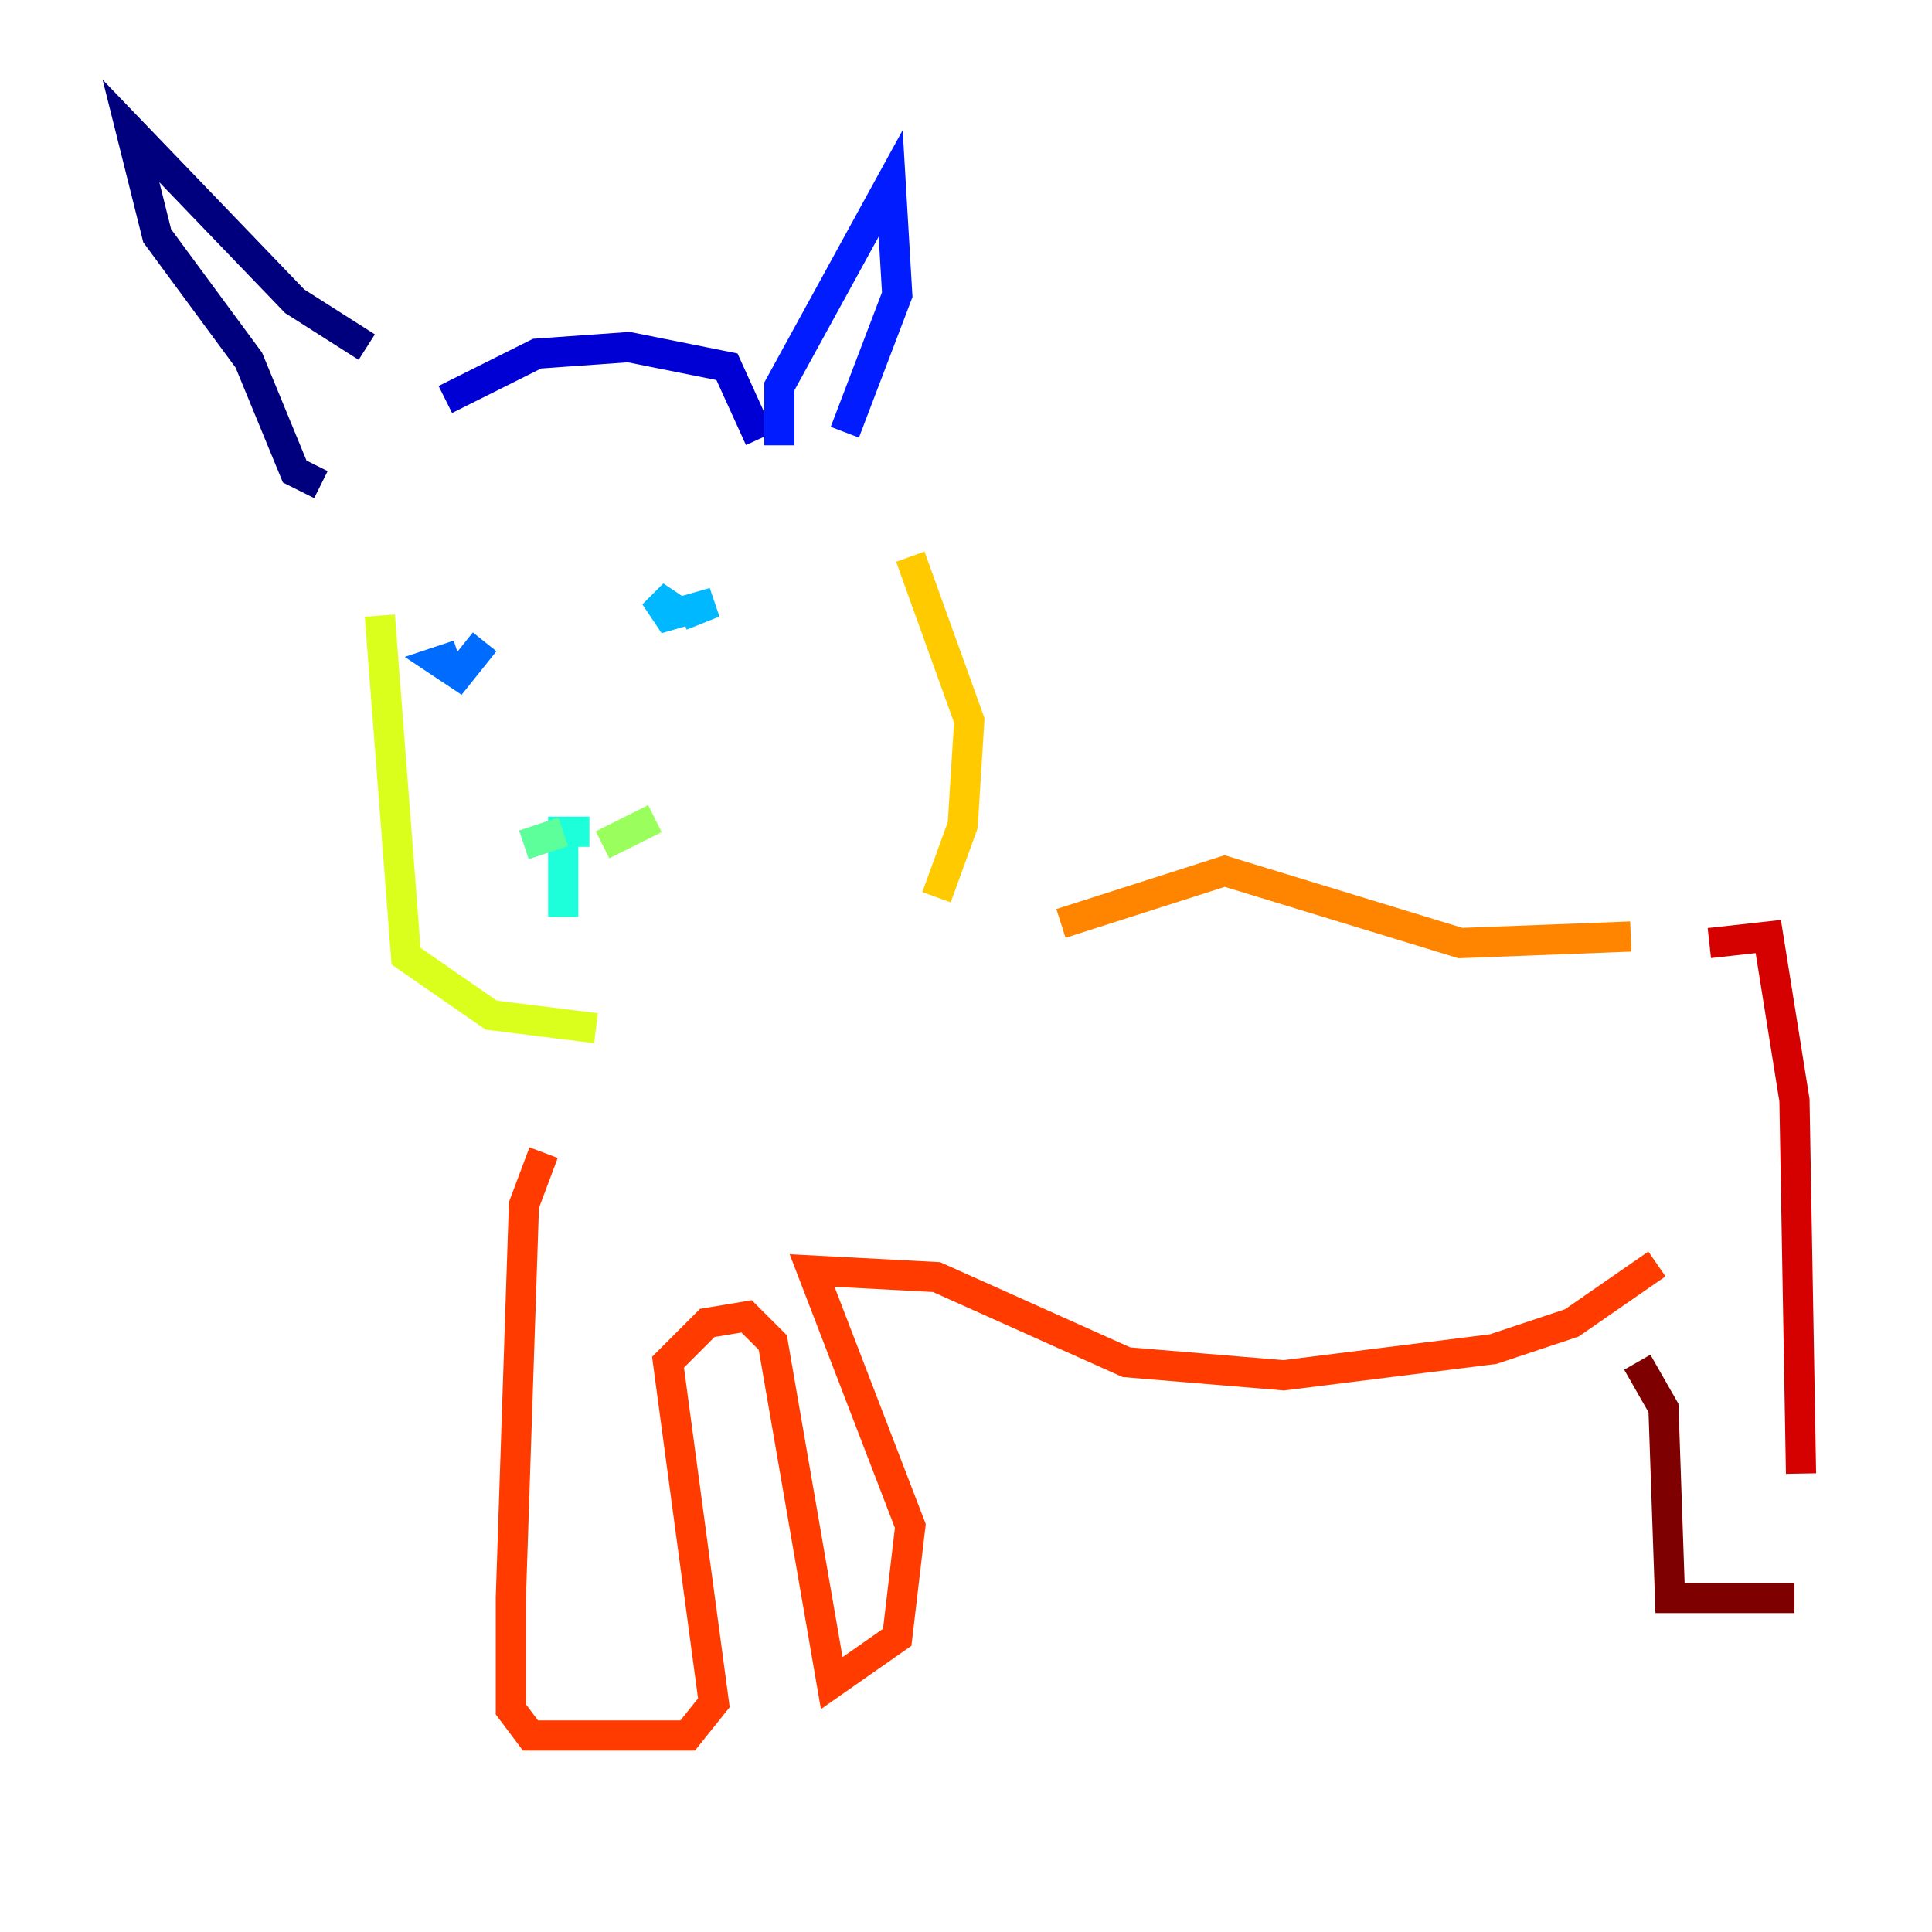 <?xml version="1.0" encoding="utf-8" ?>
<svg baseProfile="tiny" height="128" version="1.2" viewBox="0,0,128,128" width="128" xmlns="http://www.w3.org/2000/svg" xmlns:ev="http://www.w3.org/2001/xml-events" xmlns:xlink="http://www.w3.org/1999/xlink"><defs /><polyline fill="none" points="21.261,32.108 19.525,31.241 16.488,23.864 10.414,15.62 8.678,8.678 19.525,19.959 24.298,22.997" stroke="#00007f" stroke-width="2" /><polyline fill="none" points="29.505,26.468 35.58,23.43 41.654,22.997 48.163,24.298 50.332,29.071" stroke="#0000d5" stroke-width="2" /><polyline fill="none" points="51.634,29.505 51.634,25.6 59.01,12.149 59.444,19.525 55.973,28.637" stroke="#001cff" stroke-width="2" /><polyline fill="none" points="30.373,43.39 29.071,43.824 30.373,44.691 32.108,42.522" stroke="#006cff" stroke-width="2" /><polyline fill="none" points="44.691,40.352 43.39,39.485 44.258,40.786 47.295,39.919 45.125,40.786" stroke="#00b8ff" stroke-width="2" /><polyline fill="none" points="39.051,55.105 37.315,55.105 37.315,60.746" stroke="#1cffda" stroke-width="2" /><polyline fill="none" points="37.315,55.105 34.712,55.973" stroke="#5cff9a" stroke-width="2" /><polyline fill="none" points="39.919,55.973 43.39,54.237" stroke="#9aff5c" stroke-width="2" /><polyline fill="none" points="25.166,40.786 26.902,63.349 32.542,67.254 39.485,68.122" stroke="#daff1c" stroke-width="2" /><polyline fill="none" points="60.312,36.881 64.217,47.729 63.783,54.671 62.047,59.444" stroke="#ffcb00" stroke-width="2" /><polyline fill="none" points="70.291,61.18 81.139,57.709 96.759,62.481 108.041,62.047" stroke="#ff8500" stroke-width="2" /><polyline fill="none" points="36.014,76.366 34.712,79.837 33.844,105.871 33.844,113.248 35.146,114.983 45.559,114.983 47.295,112.814 44.258,90.251 46.861,87.647 49.464,87.214 51.2,88.949 55.105,111.512 59.444,108.475 60.312,101.098 53.803,84.176 62.047,84.61 74.63,90.251 85.044,91.119 98.929,89.383 104.136,87.647 109.776,83.742" stroke="#ff3b00" stroke-width="2" /><polyline fill="none" points="113.248,62.481 117.153,62.047 118.888,72.895 119.322,97.627" stroke="#d50000" stroke-width="2" /><polyline fill="none" points="108.475,90.251 110.21,93.288 110.644,105.871 118.888,105.871" stroke="#7f0000" stroke-width="2" /></svg>